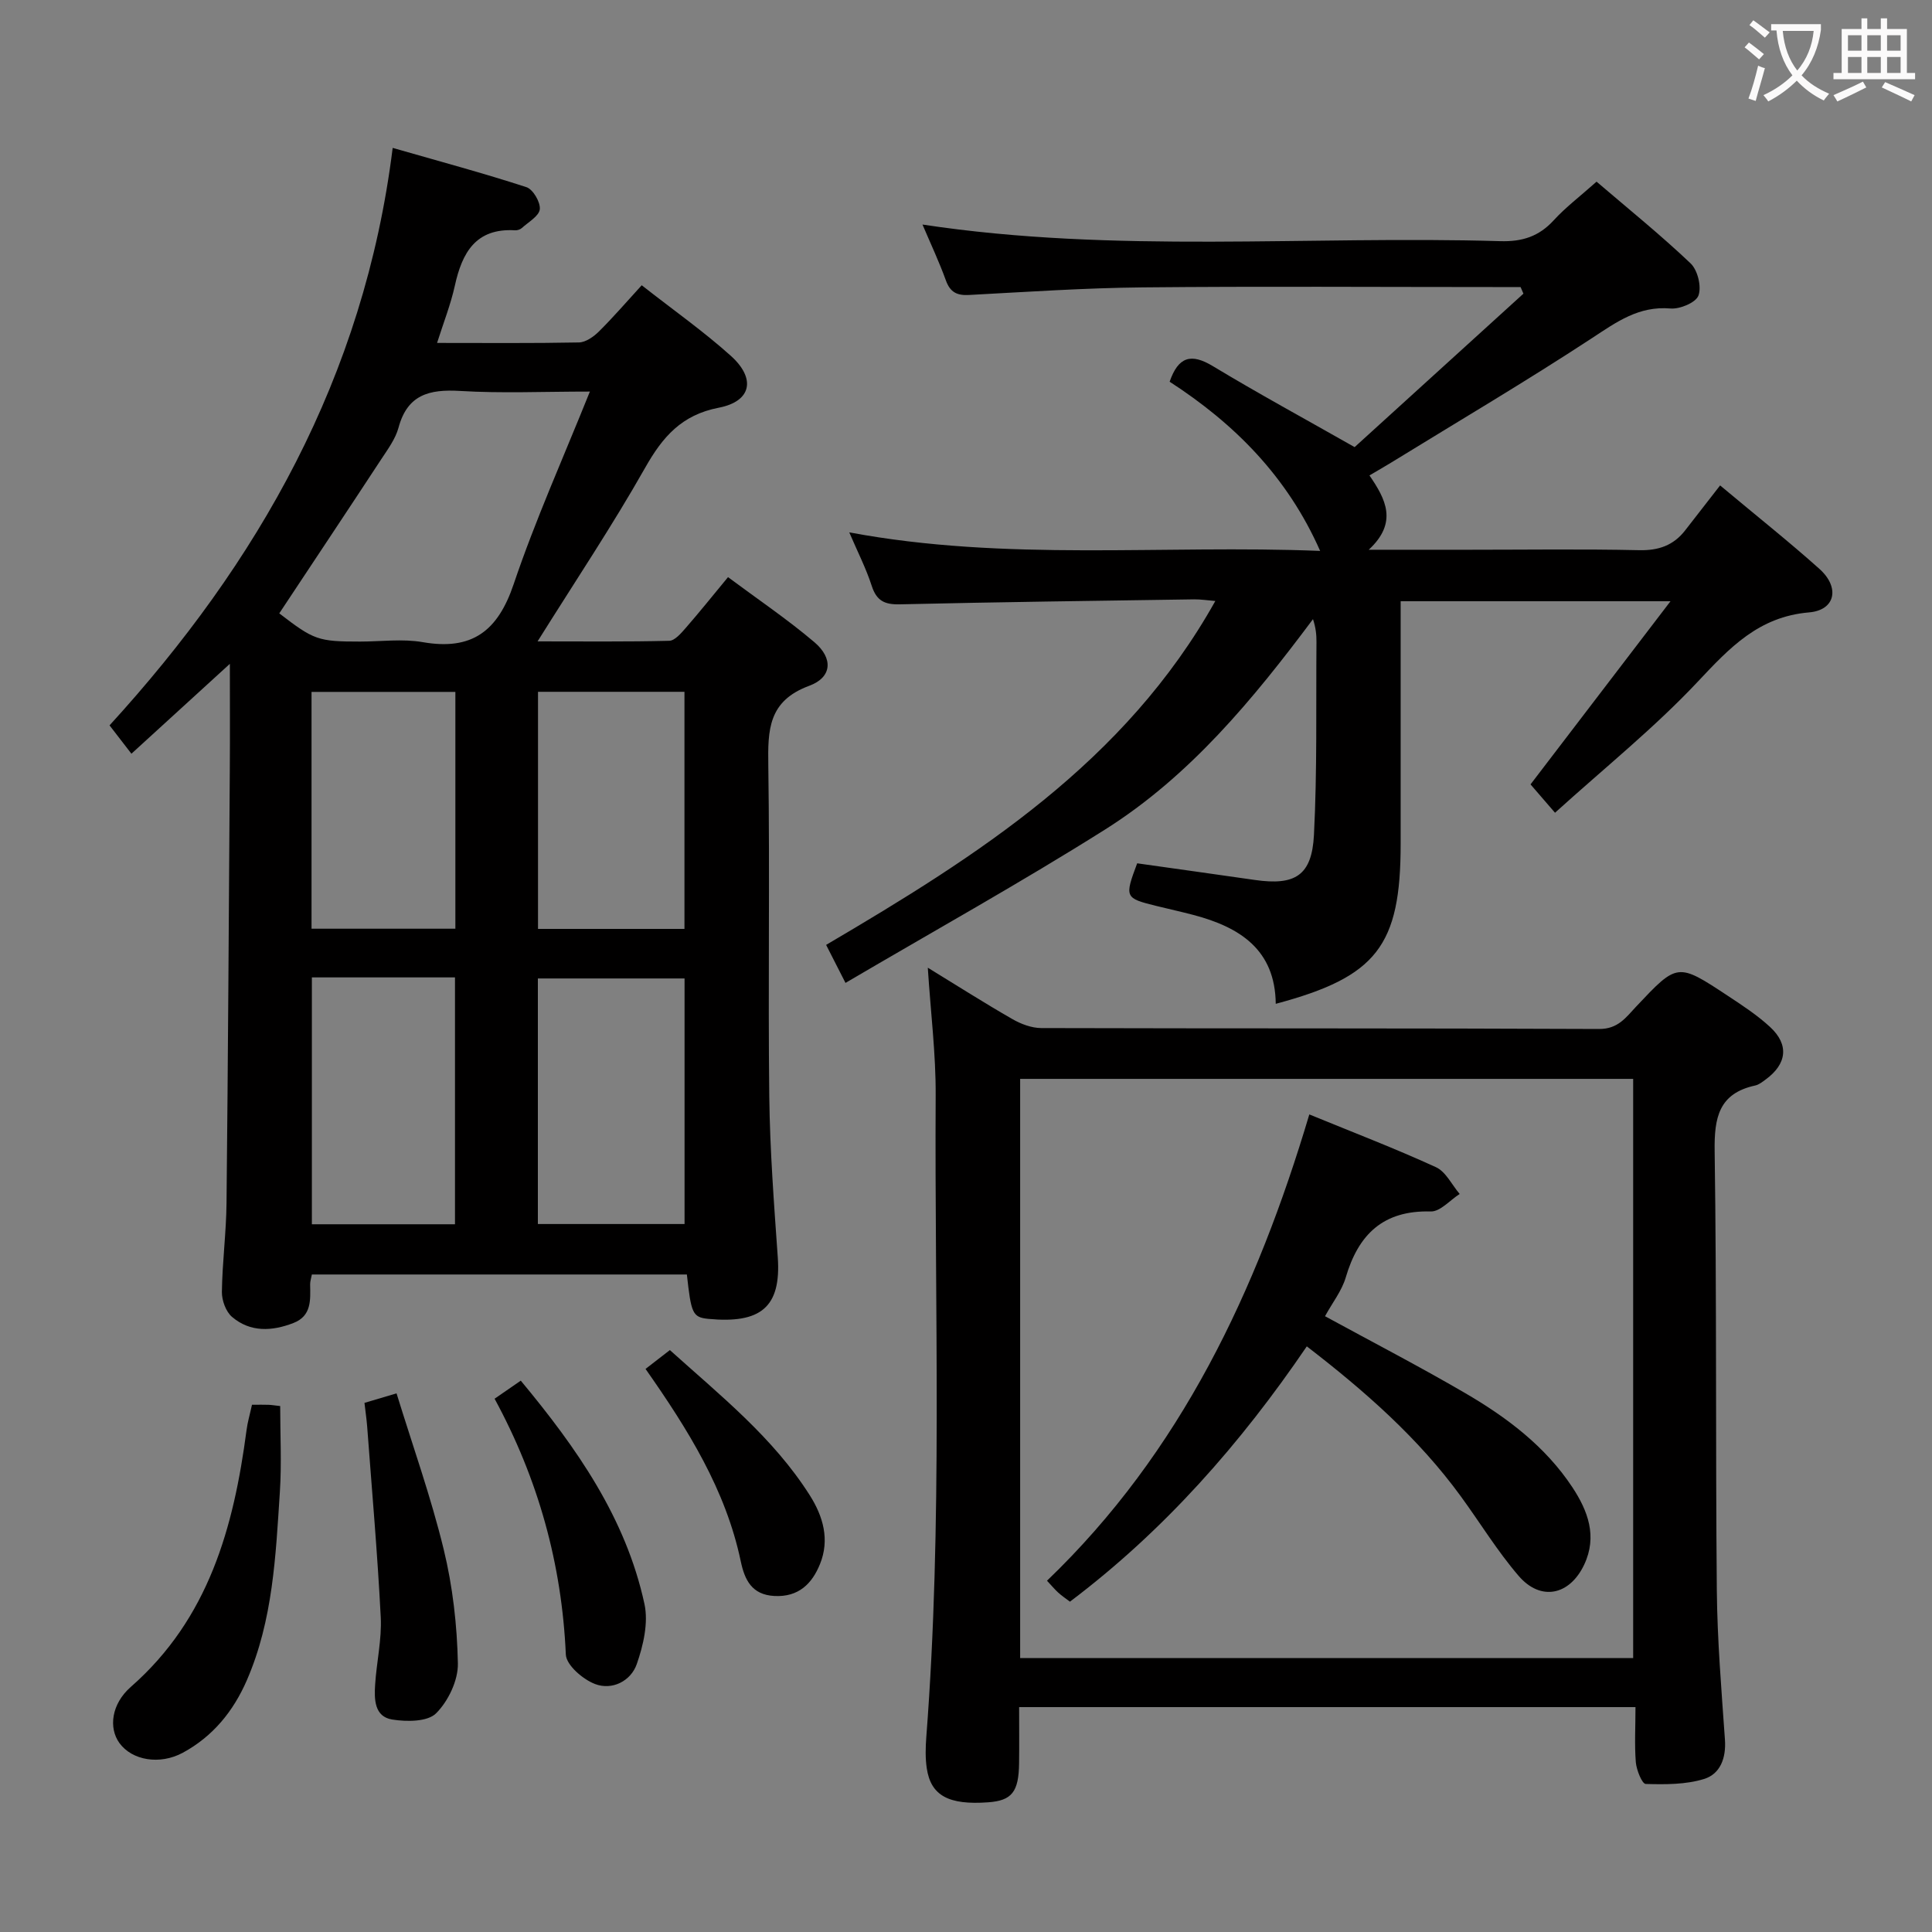 <svg enable-background="new 0 0 400 400" viewBox="0 0 400 400" xmlns="http://www.w3.org/2000/svg"><rect x="0" y="0" width="400" height="400" fill="#808080" stroke="none"/><g fill="#010000"><path d="m64.57 263.87c-.14.77-.37 1.41-.36 2.04.05 3.2.34 6.53-3.45 8-4.43 1.72-8.93 1.97-12.72-1.26-1.28-1.09-2.12-3.42-2.1-5.17.08-6.14.9-12.28.96-18.43.31-29.96.48-59.93.68-89.89.05-6.79.01-13.59.01-21.72-7.28 6.64-13.43 12.26-20.38 18.61-1.45-1.87-2.72-3.52-4.53-5.87 30.71-33.62 52.7-72 58.62-119.56 9.81 2.82 18.83 5.24 27.69 8.13 1.36.44 2.92 3.1 2.77 4.57-.15 1.42-2.36 2.65-3.72 3.89-.34.31-.94.5-1.4.47-8.16-.48-10.97 4.64-12.48 11.51-.85 3.85-2.32 7.56-3.67 11.81 10.1 0 19.74.09 29.37-.1 1.41-.03 3.04-1.18 4.13-2.26 2.95-2.92 5.66-6.07 8.87-9.58 6.59 5.17 12.83 9.56 18.46 14.62 5.24 4.72 4.26 9.42-2.5 10.73-7.71 1.49-11.63 6.03-15.26 12.45-6.77 11.97-14.44 23.43-22.26 35.93 9.51 0 18.39.1 27.26-.12 1.15-.03 2.43-1.54 3.37-2.61 2.84-3.25 5.53-6.62 8.8-10.57 6.05 4.51 12.22 8.67 17.86 13.45 3.94 3.34 3.72 7.29-1.06 9.05-8.5 3.14-8.57 9.16-8.46 16.51.33 22.82-.07 45.65.2 68.47.13 11.12.98 22.24 1.76 33.34.73 10.39-3.59 13.77-14.36 12.75-3.32-.32-3.57-1.18-4.46-9.19-25.81 0-51.66 0-77.64 0zm57.56-182.8c-9.66 0-18.31.39-26.9-.13-6.35-.38-10.88.76-12.72 7.6-.63 2.33-2.21 4.46-3.57 6.53-6.99 10.66-14.06 21.26-21.12 31.92 7.18 5.53 8.03 5.84 16.73 5.84 4.33 0 8.77-.61 12.97.12 10.2 1.78 15.54-2.28 18.82-11.98 4.49-13.3 10.27-26.16 15.79-39.9zm19.6 121.51c-10.31 0-20.35 0-30.37 0v50.84h30.37c0-17.17 0-33.94 0-50.84zm-77.16-.22v51.11h29.63c0-17.23 0-34.09 0-51.11-10.01 0-19.61 0-29.63 0zm46.82-59.13v49.09h30.32c0-16.49 0-32.71 0-49.09-10.22 0-20.15 0-30.32 0zm-46.89.02v49.03h29.78c0-16.51 0-32.7 0-49.03-10.06 0-19.8 0-29.78 0z"/><path d="m321.95 168.27c-2.28-2.65-3.69-4.28-5.07-5.87 9.29-12.15 18.72-24.49 28.98-37.92-19.53 0-37.36 0-55.87 0v5.22 45c0 21.13-4.95 27.55-25.86 33.13-.12-11.24-7.47-15.87-17.01-18.39-2.56-.68-5.15-1.24-7.73-1.88-6.51-1.61-6.59-1.77-3.95-8.82 8.05 1.14 16.22 2.27 24.39 3.45 8.3 1.19 11.78-.9 12.21-9.33.68-13.29.41-26.63.52-39.96.01-1.46-.13-2.92-.72-4.71-12.39 16.59-25.49 32.49-43.07 43.57-17.41 10.97-35.41 20.98-53.72 31.74-1.66-3.26-2.75-5.4-4.01-7.87 31.46-18.5 61.91-37.81 80.58-71.2-1.63-.13-3.02-.36-4.4-.34-20.31.3-40.62.56-60.93 1.03-3.17.07-4.81-.74-5.81-3.83-1.17-3.62-2.93-7.05-4.65-11.07 32.51 6.09 64.92 2.53 97.49 3.84-6.8-15.41-17.78-26.37-31.16-35.03 1.81-5.22 4.46-5.94 8.96-3.22 9.36 5.65 18.97 10.87 29.34 16.76 11.19-10.17 23.07-20.97 34.95-31.77-.2-.46-.39-.91-.59-1.37-1.76 0-3.53 0-5.29 0-24.33 0-48.67-.17-73 .07-11.96.12-23.92.93-35.88 1.57-2.53.14-3.93-.56-4.82-3.03-1.41-3.89-3.18-7.65-4.84-11.55 39.87 6.05 79.83 2.26 119.65 3.44 4.52.13 7.98-.97 11.04-4.32 2.45-2.68 5.39-4.9 8.87-8 6.59 5.64 13.27 11.03 19.47 16.92 1.46 1.39 2.3 4.8 1.63 6.65-.52 1.46-3.85 2.86-5.8 2.69-6.57-.56-11.15 2.79-16.27 6.15-13.58 8.9-27.61 17.18-41.48 25.71-1.4.86-2.82 1.67-4.57 2.7 3.35 4.89 5.96 9.73-.15 15.39h20.98c11.67 0 23.34-.17 35 .09 4.03.09 7.11-.98 9.54-4.11 2.35-3.03 4.72-6.06 7.23-9.3 7.89 6.6 14.4 11.76 20.58 17.3 4.25 3.81 3.32 8.52-2.16 8.99-10.45.89-16.43 7.31-23.04 14.34-8.96 9.54-19.26 17.81-29.56 27.14z"/><path d="m338.61 353.44c-42.88 0-84.98 0-127.61 0 0 4.04.04 7.83-.01 11.62-.07 5.96-1.51 7.74-6.42 8.09-8.16.59-11.84-1.38-12.69-7.03-.32-2.12-.26-4.32-.1-6.47 3.41-44.25 1.69-88.58 1.94-132.87.05-8.54-1.03-17.09-1.63-26.43 6.25 3.83 11.82 7.38 17.53 10.65 1.77 1.02 3.96 1.84 5.96 1.85 38.5.11 77 .01 115.5.19 3.93.02 5.57-2.41 7.66-4.63 8.55-9.07 8.55-9.13 18.94-2.27 3.05 2.01 6.15 4.04 8.81 6.5 3.96 3.66 3.47 7.65-.93 10.86-.67.49-1.38 1.07-2.16 1.24-7.55 1.64-8.5 6.66-8.4 13.57.44 30.32.17 60.66.45 90.99.1 10.29.96 20.59 1.68 30.87.27 3.82-.97 7.12-4.33 8.15-3.79 1.17-8.04 1.14-12.07 1.03-.76-.02-1.91-2.88-2.05-4.49-.29-3.62-.07-7.28-.07-11.42zm-.48-10.16c0-40.27 0-80.11 0-119.91-42.55 0-84.64 0-126.92 0v119.91z"/><path d="m52.17 290.84c1.46 0 2.44-.03 3.43.01.65.02 1.29.14 2.41.26 0 5.97.32 11.93-.07 17.83-.86 13.2-1.43 26.5-6.83 38.93-2.8 6.44-7.04 11.64-13.25 15.01-4.78 2.59-10.54 1.59-13.14-2.01-2.24-3.1-1.7-8.06 2.39-11.64 16.1-14.12 21.28-33 23.93-53.11.2-1.62.68-3.21 1.13-5.28z"/><path d="m102.4 289.59c1.97-1.36 3.57-2.46 5.42-3.74 11.55 13.9 21.75 28.4 25.61 46.25.84 3.89-.24 8.56-1.6 12.45-1.23 3.5-5.09 5.46-8.63 4.11-2.52-.96-5.95-3.91-6.05-6.1-.83-18.75-5.7-36.3-14.75-52.97z"/><path d="m75.46 290.45c2.2-.65 3.92-1.16 6.64-1.97 3.34 10.85 7.12 21.43 9.76 32.29 1.87 7.68 2.78 15.72 2.94 23.62.07 3.51-2 7.84-4.53 10.35-1.77 1.75-6.08 1.75-9.06 1.27-3.73-.59-3.74-4.23-3.54-7.27.3-4.64 1.39-9.3 1.16-13.89-.67-13.22-1.84-26.41-2.82-39.61-.12-1.48-.34-2.95-.55-4.79z"/><path d="m133.65 283.42c1.82-1.41 3.26-2.52 5.04-3.9 10.41 9.38 21.38 18.09 28.97 30.07 2.77 4.37 4.15 9.18 2.12 14.21-1.65 4.1-4.46 6.9-9.47 6.63-4.68-.25-6.14-3.37-6.94-7.16-3.11-14.81-10.93-27.32-19.72-39.85z"/><path d="m274.33 272.51c9.76 5.32 19.48 10.36 28.92 15.86 8.67 5.04 16.69 11.06 22.31 19.58 3.18 4.83 5.2 10.12 2.43 15.99-3 6.36-9 7.65-13.58 2.32-4.42-5.14-7.98-11.01-12-16.51-8.71-11.94-19.65-21.6-31.85-31-13.71 20.15-29.52 38.14-49.04 52.86-.92-.7-1.73-1.24-2.44-1.89-.73-.67-1.36-1.44-2.31-2.45 27.76-26.64 43.45-60.09 54.31-96.54 9.12 3.74 17.79 7.06 26.21 10.92 2.06.94 3.3 3.65 4.92 5.55-2 1.27-4.02 3.67-5.98 3.62-9.87-.27-15 4.76-17.62 13.7-.82 2.76-2.77 5.22-4.28 7.99z"/></g><path d="m362.1 8.8c1.1.8 2.1 1.6 3.1 2.4l-1 1.1c-1.3-1.1-2.3-2-3-2.5zm1.9 4.8c.5.2.9.4 1.4.5-.6 2.3-1.3 4.5-1.9 6.8l-1.5-.5c.8-2.1 1.4-4.3 2-6.8zm-1-9.4c1.3.9 2.4 1.8 3.4 2.5l-1 1.1c-1.4-1.2-2.4-2.1-3.2-2.6zm3.7 2.2v-1.4h10.3v1.2c-.5 3.6-1.8 6.8-4 9.4 1.5 1.6 3.4 2.8 5.7 3.8-.3.4-.7.8-1.1 1.4-2.3-1.1-4.1-2.5-5.6-4.1-1.6 1.6-3.6 3.1-5.9 4.3-.3-.5-.7-.9-1-1.3 2.4-1.1 4.4-2.5 6-4.1-1.9-2.5-3-5.6-3.3-9.3h-1.1zm8.8 0h-6.4c.3 3.3 1.3 6 3 8.2 2-2.3 3.1-5.1 3.4-8.2z" fill="#fbfafa"/><path d="m385.3 3.8h1.3v2.2h2.8v-2.2h1.3v2.2h4.1v9.1h1.7v1.3h-16.9v-1.3h1.7v-9.1h4.1v-2.2zm.4 13.1.7 1.2c-1.8.9-3.8 1.9-6 2.9-.2-.4-.5-.8-.8-1.3 2.3-1 4.3-1.9 6.1-2.8zm-3.1-6.4h2.8v-3.2h-2.8zm0 4.6h2.8v-3.3h-2.8zm4-4.6h2.8v-3.2h-2.8zm0 4.6h2.8v-3.3h-2.8zm3.7 1.9c2.1.9 4.1 1.8 6.1 2.7l-.7 1.3c-2.2-1.1-4.2-2-6.1-2.9zm3.2-9.7h-2.8v3.2h2.8zm-2.8 7.8h2.8v-3.3h-2.8z" fill="#fbfafa"/></svg>